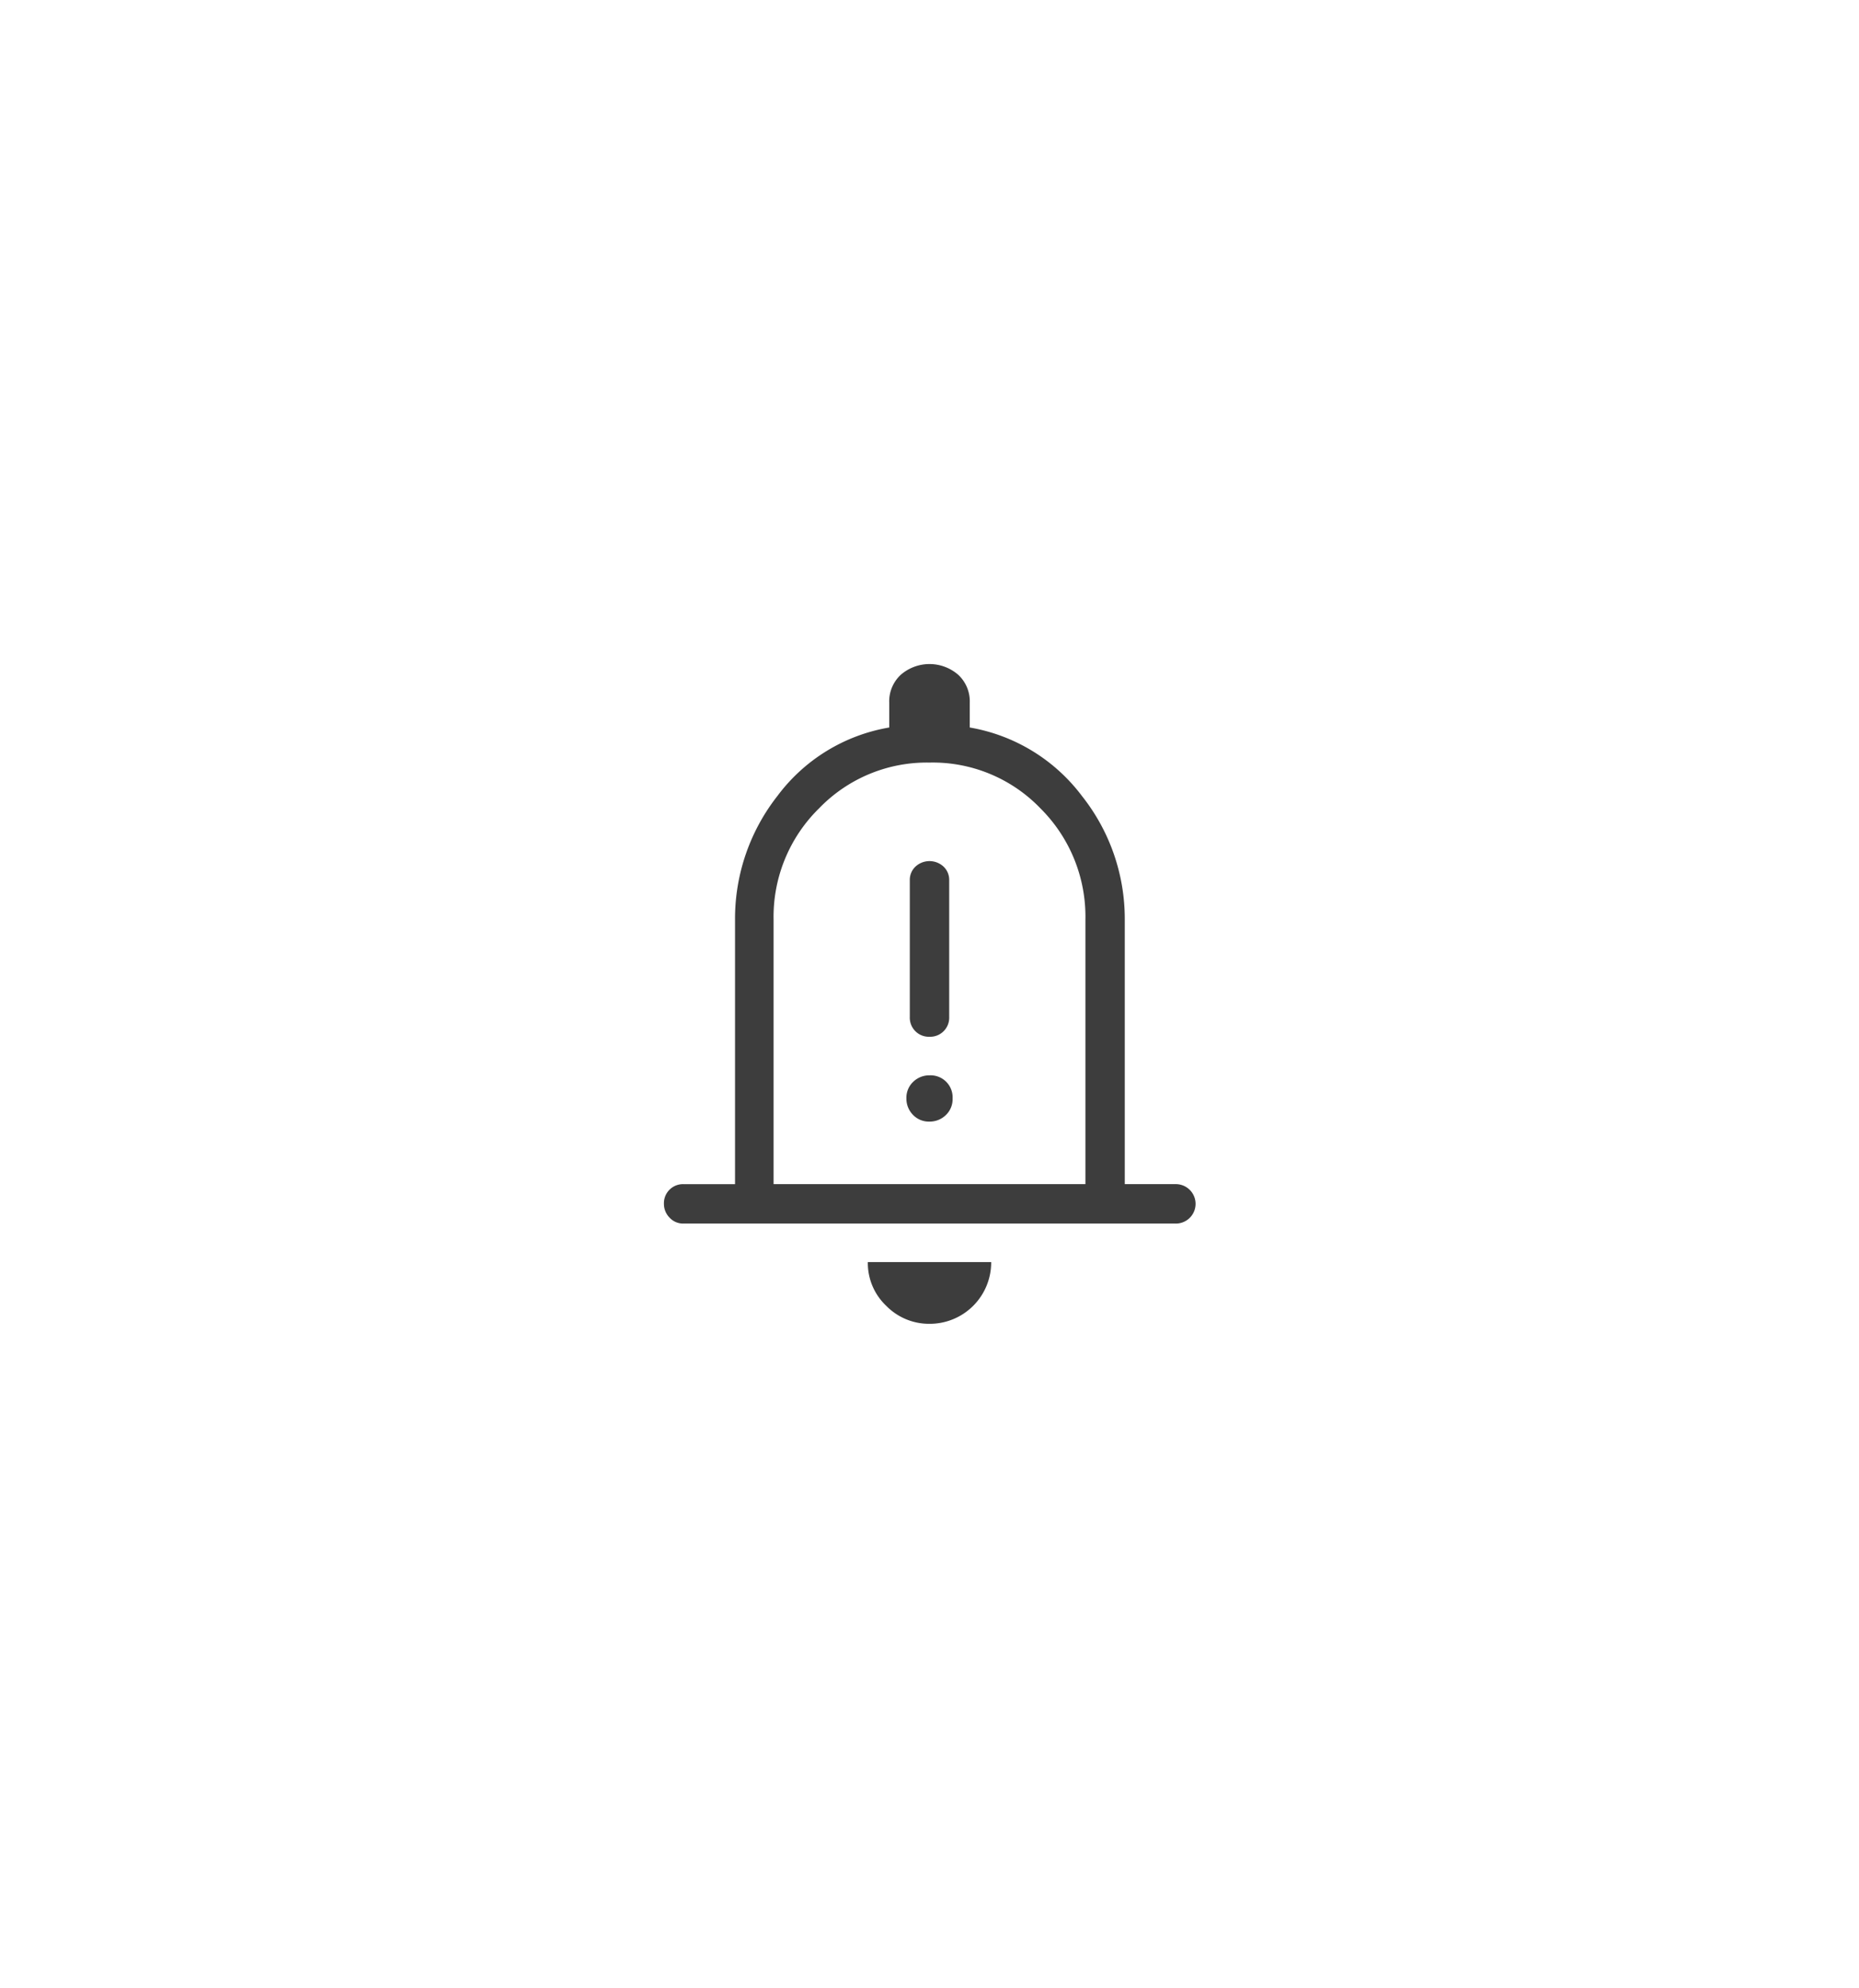 <svg xmlns="http://www.w3.org/2000/svg" xmlns:xlink="http://www.w3.org/1999/xlink" width="126" height="134.709" viewBox="0 0 126 134.709">
  <defs>
    <filter id="support_ico4" x="0" y="0" width="126" height="134.709" filterUnits="userSpaceOnUse">
      <feOffset dy="3" input="SourceAlpha"/>
      <feGaussianBlur stdDeviation="15" result="blur"/>
      <feFlood flood-opacity="0.122"/>
      <feComposite operator="in" in2="blur"/>
      <feComposite in="SourceGraphic"/>
    </filter>
  </defs>
  <g transform="matrix(1, 0, 0, 1, 0, 0)" filter="url(#support_ico4)">
    <path id="support_ico4-2" data-name="support_ico4" d="M26.5,30.358a1.291,1.291,0,0,0,1.335-1.335v-9.29a1.229,1.229,0,0,0-.377-.9,1.4,1.4,0,0,0-1.916,0,1.229,1.229,0,0,0-.377.9v9.29A1.291,1.291,0,0,0,26.5,30.358Zm0,5.748a1.558,1.558,0,0,0,1.1-.435,1.481,1.481,0,0,0,.465-1.132A1.493,1.493,0,0,0,26.5,32.971a1.558,1.558,0,0,0-1.1.435,1.481,1.481,0,0,0-.465,1.132,1.558,1.558,0,0,0,.435,1.1A1.481,1.481,0,0,0,26.5,36.106ZM9.835,43.016a1.251,1.251,0,0,1-.958-.406,1.327,1.327,0,0,1-.377-.929,1.291,1.291,0,0,1,1.335-1.335h3.484V22.4a13.478,13.478,0,0,1,2.874-8.361A11.94,11.94,0,0,1,23.771,9.4V7.713a2.453,2.453,0,0,1,.784-1.887,2.969,2.969,0,0,1,3.89,0,2.453,2.453,0,0,1,.784,1.887V9.4a12.054,12.054,0,0,1,7.606,4.645,13.391,13.391,0,0,1,2.9,8.361V40.345h3.426a1.336,1.336,0,1,1,0,2.671ZM26.5,26.352Zm0,23.458a4.061,4.061,0,0,1-2.932-1.219,3.985,3.985,0,0,1-1.248-2.961h8.361A4.163,4.163,0,0,1,26.5,49.81ZM15.932,40.345H37.068V22.4a10.341,10.341,0,0,0-3.048-7.519A10.119,10.119,0,0,0,26.5,11.777a10.147,10.147,0,0,0-7.49,3.106A10.291,10.291,0,0,0,15.932,22.4Z" transform="translate(36.5 36.9)" fill="#3d3d3d"/>
  </g>
</svg>
